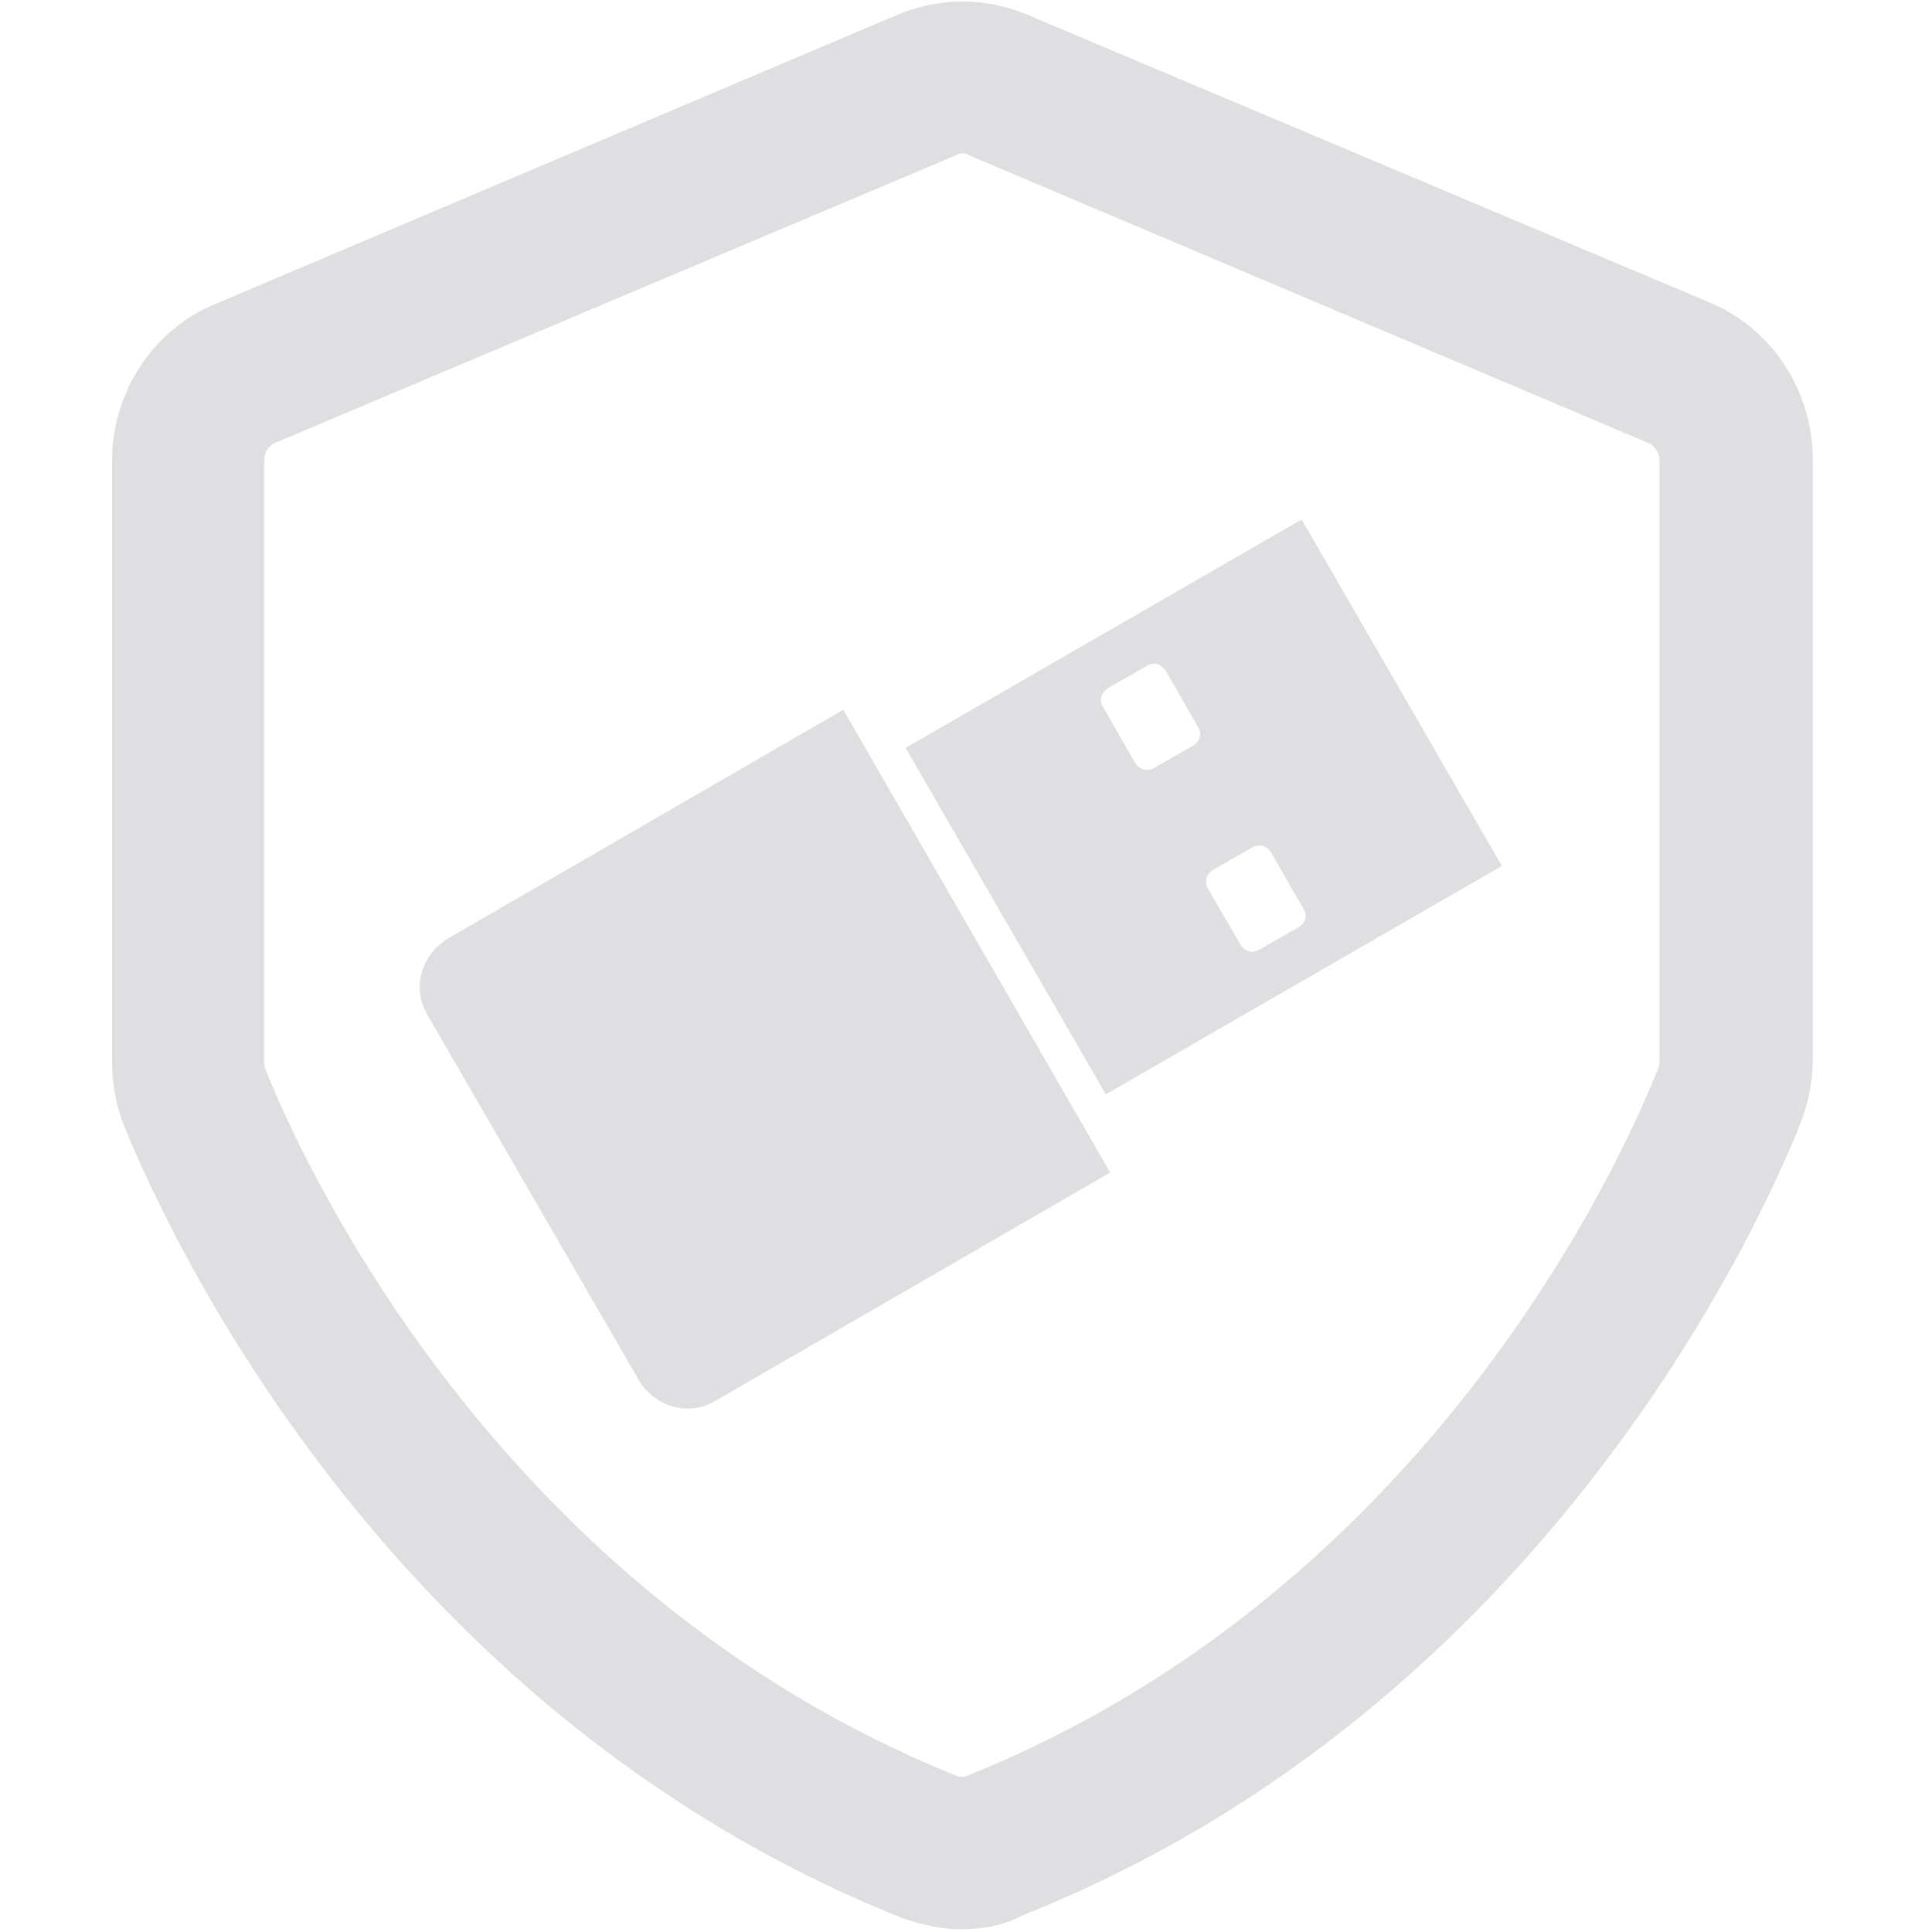 <svg xmlns="http://www.w3.org/2000/svg" xmlns:xlink="http://www.w3.org/1999/xlink" width="19pt" height="19pt" version="1.1" viewBox="0 0 19 19"><g id="surface1"><path fill="#DFDFE1" fill-opacity="1" fill-rule="nonzero" stroke="none" d="M 10.918 11.531 L 7.035 13.777 C 6.77 13.934 6.438 13.836 6.281 13.57 L 4.203 9.98 C 4.047 9.715 4.145 9.383 4.41 9.227 L 8.293 6.98 Z M 10.918 11.531"/><path fill="#DFDFE1" fill-opacity="1" fill-rule="nonzero" stroke="none" d="M 12.773 9.117 L 12.383 9.34 C 12.312 9.383 12.242 9.352 12.203 9.297 L 11.879 8.738 C 11.84 8.668 11.867 8.598 11.922 8.559 L 12.312 8.336 C 12.383 8.293 12.453 8.32 12.496 8.375 L 12.816 8.934 C 12.859 8.992 12.844 9.074 12.773 9.117 M 10.848 6.953 C 10.805 6.883 10.832 6.812 10.891 6.77 L 11.281 6.547 C 11.352 6.504 11.418 6.535 11.461 6.59 L 11.781 7.148 C 11.824 7.219 11.797 7.289 11.742 7.328 L 11.352 7.551 C 11.281 7.594 11.211 7.566 11.168 7.512 Z M 8.906 7.355 L 10.875 10.762 L 14.77 8.516 L 12.801 5.109 Z M 8.906 7.355"/><path fill="#DFDFE1" fill-opacity="1" fill-rule="nonzero" stroke="none" d="M 9.465 1.508 C 9.449 1.508 9.438 1.508 9.41 1.523 L 2.707 4.355 C 2.637 4.383 2.598 4.453 2.598 4.535 L 2.598 10.43 C 2.598 10.457 2.598 10.484 2.609 10.512 C 2.945 11.363 4.859 15.637 9.41 17.465 C 9.438 17.477 9.48 17.477 9.508 17.465 C 14.07 15.637 15.969 11.363 16.305 10.512 C 16.32 10.484 16.32 10.457 16.32 10.43 L 16.32 4.535 C 16.32 4.453 16.277 4.383 16.207 4.355 L 9.52 1.523 C 9.508 1.508 9.492 1.508 9.465 1.508 M 9.465 18.973 C 9.254 18.973 9.059 18.93 8.863 18.859 C 3.742 16.809 1.605 12.02 1.227 11.086 C 1.145 10.891 1.102 10.664 1.102 10.441 L 1.102 4.535 C 1.102 3.852 1.508 3.238 2.121 2.988 L 8.836 0.141 C 9.242 -0.027 9.688 -0.027 10.094 0.141 L 16.809 2.973 C 17.422 3.227 17.828 3.84 17.828 4.523 L 17.828 10.414 C 17.828 10.625 17.785 10.848 17.703 11.055 C 17.324 12.008 15.188 16.793 10.066 18.832 C 9.883 18.93 9.676 18.973 9.465 18.973"/></g></svg>
